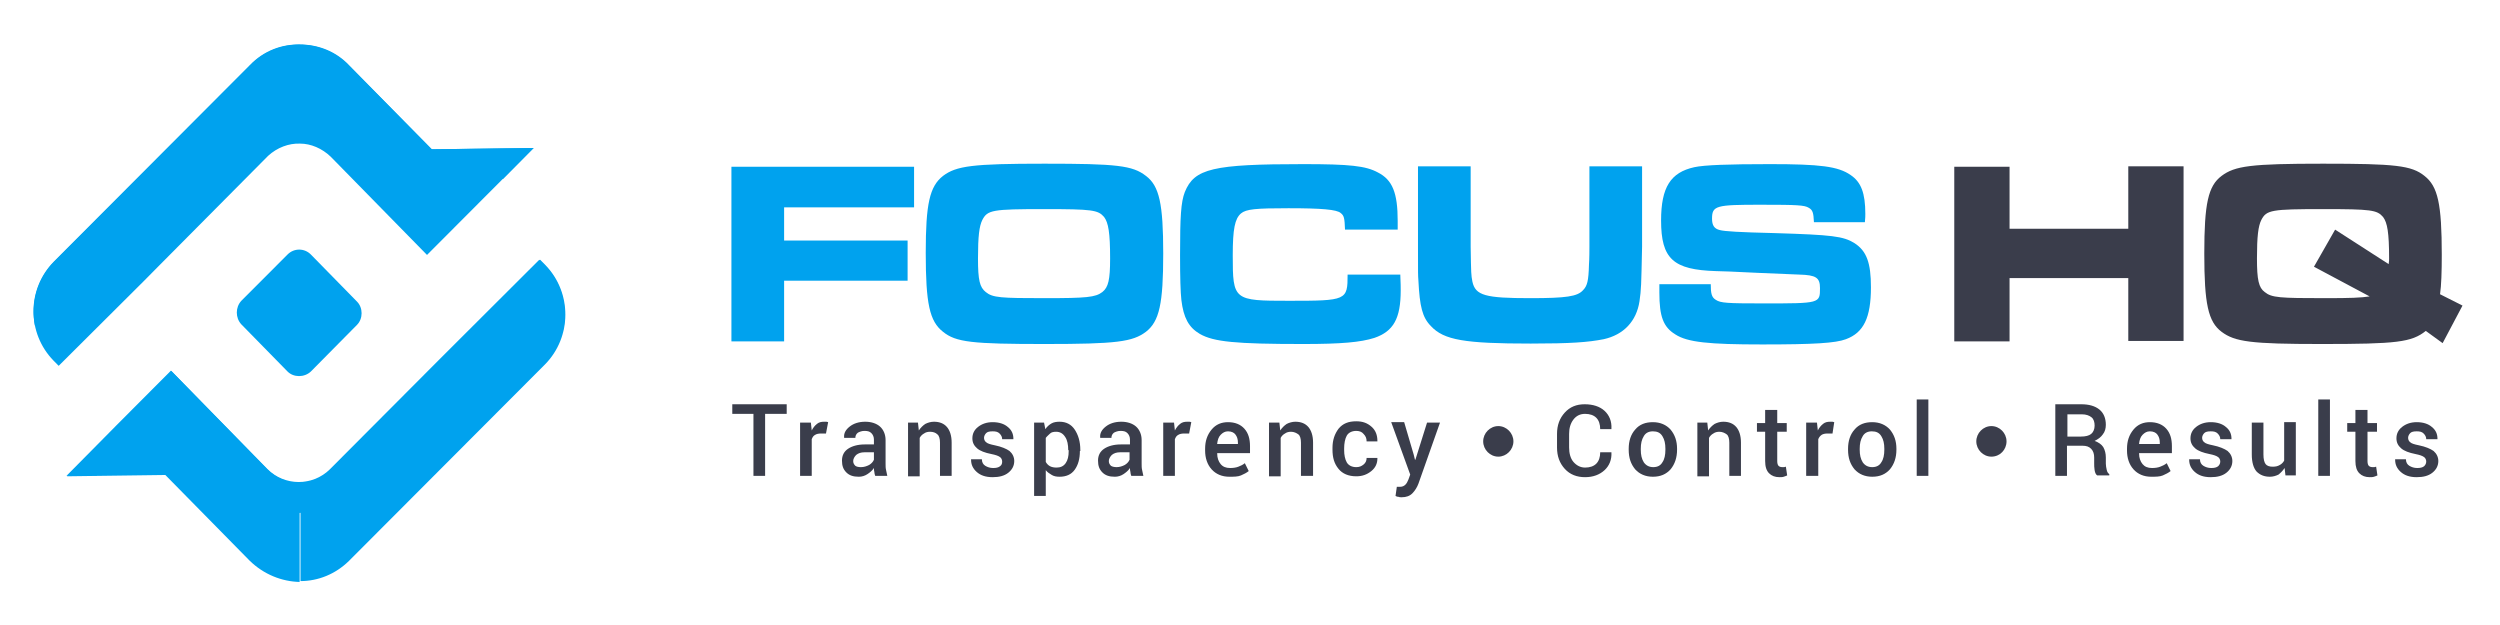 <?xml version="1.0" encoding="UTF-8"?> <svg xmlns="http://www.w3.org/2000/svg" width="200" height="50" viewBox="0 0 200 50" fill="none"><path fill-rule="evenodd" clip-rule="evenodd" d="M24.005 38.593C24.903 38.593 25.801 38.244 26.458 37.545L35.335 28.639L43.211 20.78L43.626 21.199C45.768 23.399 45.768 26.962 43.591 29.163L27.909 44.88C26.838 45.928 25.456 46.487 24.04 46.487V38.593H24.005ZM24.005 11.489V3.56C25.421 3.56 26.872 4.084 27.943 5.237L34.541 11.943L42.693 11.838L38.548 15.995L34.299 20.256L34.161 20.395L26.458 12.537C25.767 11.873 24.869 11.489 24.005 11.489ZM19.963 44.845L13.227 37.999L5.352 38.104L9.359 34.053L13.711 29.686L21.414 37.58C22.14 38.314 23.072 38.628 23.971 38.628V46.557C22.554 46.522 21.103 45.963 19.963 44.845ZM24.005 3.56V11.489C23.107 11.454 22.174 11.803 21.449 12.467L12.709 21.269L11.535 22.456L4.695 29.267L4.281 28.848C2.139 26.648 2.139 23.12 4.315 20.919L19.998 5.202C21.103 4.049 22.554 3.525 24.005 3.56Z" fill="#00A2EE"></path><path fill-rule="evenodd" clip-rule="evenodd" d="M23.003 29.721L19.307 25.949C18.824 25.425 18.824 24.587 19.307 24.063L23.003 20.361C23.521 19.837 24.351 19.837 24.869 20.361L28.565 24.133C29.049 24.622 29.049 25.495 28.565 25.984L24.869 29.721C24.351 30.21 23.487 30.21 23.003 29.721Z" fill="#00A2EE"></path><path fill-rule="evenodd" clip-rule="evenodd" d="M34.541 11.943L42.694 11.838L40.241 14.318L34.507 14.353L27.909 7.682C25.733 5.446 22.209 5.446 19.998 7.612L4.316 23.33C3.556 24.133 3.072 25.076 2.796 26.054C2.45 24.238 2.968 22.317 4.35 20.92L20.033 5.202C22.209 3.001 25.733 3.036 27.909 5.237L34.541 11.943Z" fill="#00A2EE"></path><path fill-rule="evenodd" clip-rule="evenodd" d="M7.735 38.034L5.317 38.069L9.324 34.018L13.677 29.651L21.38 37.51C22.762 38.907 25.007 38.907 26.389 37.545L35.266 28.639L43.142 20.78L43.557 21.199C44.973 22.631 45.457 24.657 45.042 26.438C44.835 25.46 44.317 24.447 43.522 23.644L43.108 23.225L35.232 31.049L26.354 39.99C24.972 41.388 22.727 41.388 21.345 39.99L13.642 32.096L9.289 36.463L7.735 38.034Z" fill="#00A2EE"></path><path d="M73.126 13.305V16.588H62.729V19.243H72.608V22.456H62.729V27.311H58.514V13.34H73.126V13.305Z" fill="#00A2EE"></path><path d="M91.676 14.073C92.747 14.877 93.058 16.309 93.058 20.291C93.058 24.308 92.747 25.705 91.676 26.543C90.605 27.346 89.327 27.521 83.593 27.521C77.755 27.521 76.477 27.381 75.441 26.543C74.37 25.705 74.059 24.308 74.059 20.221C74.059 16.309 74.37 14.912 75.441 14.073C76.511 13.27 77.79 13.095 83.558 13.095C89.327 13.095 90.605 13.235 91.676 14.073ZM78.584 17.601C78.342 18.09 78.239 18.894 78.239 20.675C78.239 22.421 78.377 22.98 78.861 23.364C79.413 23.819 80.07 23.853 83.558 23.853C86.944 23.853 87.635 23.784 88.187 23.364C88.671 22.98 88.809 22.386 88.809 20.675C88.809 18.614 88.671 17.811 88.326 17.357C87.842 16.798 87.393 16.728 83.524 16.728C79.379 16.728 78.999 16.798 78.584 17.601Z" fill="#00A2EE"></path><path d="M112.022 21.898C112.057 22.701 112.057 23.015 112.057 23.225C112.057 25.495 111.47 26.508 109.95 27.032C108.844 27.381 107.325 27.521 104.25 27.521C98.827 27.521 97.1 27.346 95.994 26.718C95.096 26.194 94.681 25.425 94.509 23.993C94.44 23.364 94.405 22.212 94.405 20.43C94.405 17.322 94.474 16.169 94.785 15.366C95.545 13.48 97.031 13.13 104.285 13.13C107.981 13.13 109.259 13.27 110.226 13.794C111.401 14.388 111.815 15.436 111.815 17.671V18.37H107.601C107.566 17.462 107.532 17.252 107.255 17.042C106.945 16.763 105.736 16.658 103.076 16.658C100.45 16.658 99.69 16.728 99.276 17.077C98.792 17.497 98.62 18.3 98.62 20.43C98.62 24.028 98.689 24.063 103.11 24.063C107.739 24.063 107.808 24.028 107.808 21.967H112.022V21.898Z" fill="#00A2EE"></path><path d="M117.653 13.305V19.732C117.688 21.932 117.688 21.967 117.791 22.526C118.033 23.644 118.828 23.853 122.42 23.853C125.322 23.853 126.185 23.714 126.634 23.225C126.98 22.875 127.084 22.491 127.118 21.164C127.153 20.675 127.153 20.011 127.153 19.732V13.305H131.367V19.732C131.298 22.91 131.298 23.12 131.16 24.098C130.918 25.705 129.882 26.787 128.293 27.137C127.049 27.381 125.667 27.486 122.455 27.486C117.169 27.486 115.511 27.206 114.475 26.089C113.784 25.39 113.577 24.517 113.473 22.456C113.439 22.002 113.439 22.002 113.439 19.732V13.305H117.653Z" fill="#00A2EE"></path><path d="M136.859 22.666C136.859 23.504 136.928 23.784 137.274 23.993C137.654 24.238 138.138 24.273 141.074 24.273C145.599 24.273 145.599 24.273 145.599 23.05C145.599 22.212 145.288 22.002 143.941 21.967L140.625 21.828L138.379 21.723L137.274 21.688C133.854 21.583 132.887 20.71 132.887 17.636C132.887 14.982 133.647 13.794 135.547 13.375C136.341 13.2 138.276 13.13 141.592 13.13C145.599 13.13 147.05 13.305 148.052 14.004C148.881 14.562 149.226 15.436 149.226 17.112C149.226 17.182 149.226 17.497 149.191 17.776H145.115C145.081 17.008 145.012 16.798 144.701 16.623C144.355 16.414 143.837 16.379 140.832 16.379C137.274 16.379 136.963 16.449 136.963 17.497C136.963 18.02 137.136 18.3 137.585 18.405C137.965 18.509 139.105 18.579 142.006 18.649C146.566 18.789 147.464 18.894 148.362 19.453C149.33 20.081 149.675 21.024 149.675 22.98C149.675 25.425 149.088 26.613 147.672 27.137C146.843 27.451 145.115 27.556 140.97 27.556C136.687 27.556 134.994 27.381 134.027 26.753C133.06 26.159 132.749 25.32 132.749 23.399V22.736H136.859V22.666Z" fill="#00A2EE"></path><path d="M160.764 13.305V18.3H170.263V13.305H174.685V27.276H170.263V22.247H160.764V27.311H156.342V13.34H160.764V13.305Z" fill="#3A3D4B"></path><path d="M195.411 27.451L194.064 26.473C192.924 27.381 191.749 27.521 185.704 27.521C180.074 27.521 178.795 27.346 177.725 26.543C176.654 25.739 176.343 24.308 176.343 20.291C176.343 16.274 176.654 14.877 177.725 14.073C178.795 13.27 180.074 13.095 185.842 13.095C191.611 13.095 192.924 13.235 193.96 14.073C195.031 14.912 195.342 16.309 195.342 20.395C195.342 21.723 195.307 22.84 195.204 23.539L197 24.447L195.411 27.451ZM191.093 21.129C191.128 20.919 191.128 20.78 191.128 20.675C191.128 18.614 190.989 17.811 190.644 17.357C190.16 16.798 189.711 16.728 185.842 16.728C181.697 16.728 181.317 16.798 180.903 17.601C180.661 18.09 180.557 18.894 180.557 20.675C180.557 22.386 180.695 23.015 181.179 23.364C181.732 23.819 182.388 23.853 186.015 23.853C188.088 23.853 188.848 23.819 189.573 23.714L185.117 21.338L186.81 18.37L191.093 21.129Z" fill="#3A3D4B"></path><path d="M62.901 33.109H61.209V38.069H60.276V33.109H58.583V32.341H62.936V33.109H62.901Z" fill="#3A3D4B"></path><path d="M66.079 34.681H65.665C65.492 34.681 65.319 34.716 65.216 34.786C65.078 34.856 65.008 34.961 64.939 35.135V38.069H64.007V33.808H64.87L64.939 34.437C65.043 34.227 65.181 34.053 65.354 33.913C65.527 33.773 65.699 33.738 65.941 33.738C66.01 33.738 66.045 33.738 66.114 33.738C66.183 33.738 66.218 33.773 66.252 33.773L66.079 34.681Z" fill="#3A3D4B"></path><path d="M70.017 38.069C69.983 37.965 69.948 37.86 69.948 37.755C69.914 37.65 69.914 37.545 69.914 37.441C69.775 37.65 69.603 37.79 69.395 37.93C69.188 38.069 68.947 38.139 68.705 38.139C68.256 38.139 67.945 38.034 67.703 37.79C67.461 37.545 67.358 37.266 67.358 36.847C67.358 36.428 67.53 36.113 67.841 35.904C68.152 35.694 68.601 35.554 69.188 35.554H69.914V35.17C69.914 34.961 69.845 34.786 69.706 34.646C69.568 34.507 69.395 34.472 69.154 34.472C68.947 34.472 68.774 34.541 68.636 34.611C68.497 34.716 68.428 34.856 68.428 35.031H67.53V34.996C67.496 34.646 67.668 34.367 67.979 34.122C68.29 33.878 68.705 33.738 69.223 33.738C69.706 33.738 70.121 33.878 70.397 34.122C70.674 34.367 70.846 34.751 70.846 35.205V37.091C70.846 37.266 70.846 37.441 70.881 37.58C70.915 37.755 70.95 37.895 70.984 38.069H70.017V38.069ZM68.877 37.371C69.119 37.371 69.326 37.301 69.534 37.196C69.706 37.091 69.845 36.952 69.914 36.777V36.183H69.154C68.877 36.183 68.67 36.253 68.497 36.393C68.359 36.532 68.256 36.707 68.256 36.882C68.256 37.056 68.325 37.161 68.428 37.266C68.532 37.336 68.67 37.371 68.877 37.371Z" fill="#3A3D4B"></path><path d="M73.437 33.808L73.506 34.437C73.644 34.227 73.817 34.053 74.024 33.913C74.232 33.808 74.474 33.738 74.715 33.738C75.164 33.738 75.51 33.878 75.752 34.157C75.993 34.437 76.132 34.856 76.132 35.415V38.069H75.199V35.415C75.199 35.1 75.13 34.856 74.992 34.751C74.853 34.611 74.646 34.541 74.404 34.541C74.232 34.541 74.059 34.576 73.921 34.681C73.783 34.751 73.644 34.891 73.575 35.031V38.104H72.643V33.808H73.437Z" fill="#3A3D4B"></path><path d="M80.173 36.917C80.173 36.777 80.104 36.637 80.001 36.567C79.862 36.463 79.655 36.393 79.31 36.323C78.791 36.218 78.412 36.078 78.17 35.869C77.928 35.659 77.79 35.415 77.79 35.065C77.79 34.716 77.928 34.402 78.239 34.157C78.55 33.913 78.93 33.773 79.413 33.773C79.931 33.773 80.346 33.913 80.622 34.157C80.933 34.402 81.071 34.716 81.071 35.1V35.135H80.173C80.173 34.961 80.104 34.821 79.966 34.681C79.828 34.541 79.655 34.507 79.413 34.507C79.171 34.507 78.999 34.541 78.895 34.646C78.791 34.751 78.722 34.891 78.722 35.031C78.722 35.17 78.791 35.31 78.895 35.38C78.999 35.485 79.24 35.554 79.586 35.624C80.104 35.729 80.519 35.904 80.76 36.078C81.002 36.288 81.14 36.567 81.14 36.882C81.14 37.266 80.968 37.58 80.657 37.825C80.346 38.069 79.931 38.174 79.413 38.174C78.861 38.174 78.446 38.034 78.135 37.755C77.824 37.475 77.686 37.161 77.686 36.777V36.742H78.55C78.55 36.986 78.653 37.161 78.826 37.266C78.999 37.371 79.206 37.441 79.448 37.441C79.69 37.441 79.862 37.406 80.001 37.301C80.139 37.196 80.173 37.091 80.173 36.917Z" fill="#3A3D4B"></path><path d="M86.391 36.078C86.391 36.707 86.253 37.196 85.977 37.58C85.7 37.965 85.286 38.139 84.767 38.139C84.526 38.139 84.318 38.104 84.146 37.999C83.973 37.895 83.8 37.79 83.662 37.615V39.676H82.729V33.808H83.524L83.627 34.332C83.766 34.122 83.938 33.983 84.111 33.878C84.284 33.773 84.526 33.738 84.767 33.738C85.286 33.738 85.7 33.948 85.977 34.367C86.253 34.786 86.426 35.31 86.426 36.008V36.078H86.391ZM85.458 36.008C85.458 35.589 85.389 35.205 85.216 34.961C85.044 34.681 84.802 34.541 84.491 34.541C84.284 34.541 84.111 34.576 84.007 34.681C83.904 34.786 83.766 34.891 83.662 35.031V36.952C83.731 37.091 83.869 37.231 84.007 37.301C84.146 37.371 84.318 37.406 84.526 37.406C84.837 37.406 85.078 37.301 85.251 37.056C85.424 36.812 85.493 36.498 85.493 36.113V36.008H85.458Z" fill="#3A3D4B"></path><path d="M90.502 38.069C90.467 37.965 90.433 37.86 90.433 37.755C90.398 37.65 90.398 37.545 90.398 37.441C90.26 37.65 90.087 37.79 89.88 37.93C89.673 38.069 89.431 38.139 89.189 38.139C88.74 38.139 88.429 38.034 88.187 37.79C87.945 37.545 87.842 37.266 87.842 36.847C87.842 36.428 88.015 36.113 88.326 35.904C88.636 35.694 89.085 35.554 89.673 35.554H90.398V35.17C90.398 34.961 90.329 34.786 90.191 34.646C90.053 34.507 89.88 34.472 89.638 34.472C89.431 34.472 89.258 34.541 89.12 34.611C88.982 34.716 88.913 34.856 88.913 35.031H88.015V34.996C87.98 34.646 88.153 34.367 88.464 34.122C88.775 33.878 89.189 33.738 89.707 33.738C90.191 33.738 90.605 33.878 90.882 34.122C91.158 34.367 91.331 34.751 91.331 35.205V37.091C91.331 37.266 91.331 37.441 91.365 37.58C91.4 37.755 91.434 37.895 91.469 38.069H90.502V38.069ZM89.327 37.371C89.569 37.371 89.776 37.301 89.984 37.196C90.156 37.091 90.294 36.952 90.364 36.777V36.183H89.604C89.327 36.183 89.12 36.253 88.947 36.393C88.809 36.532 88.706 36.707 88.706 36.882C88.706 37.056 88.775 37.161 88.878 37.266C88.982 37.336 89.154 37.371 89.327 37.371Z" fill="#3A3D4B"></path><path d="M95.131 34.681H94.716C94.543 34.681 94.371 34.716 94.267 34.786C94.129 34.856 94.06 34.961 93.991 35.135V38.069H93.058V33.808H93.922L93.991 34.437C94.094 34.227 94.233 34.053 94.405 33.913C94.578 33.773 94.751 33.738 94.992 33.738C95.061 33.738 95.096 33.738 95.165 33.738C95.234 33.738 95.269 33.773 95.303 33.773L95.131 34.681Z" fill="#3A3D4B"></path><path d="M98.343 38.139C97.756 38.139 97.272 37.929 96.927 37.545C96.581 37.161 96.409 36.637 96.409 36.043V35.904C96.409 35.275 96.581 34.786 96.927 34.367C97.272 33.948 97.721 33.773 98.24 33.773C98.792 33.773 99.241 33.948 99.552 34.297C99.863 34.646 100.001 35.1 100.001 35.694V36.253H97.376V36.288C97.376 36.637 97.48 36.917 97.652 37.126C97.825 37.336 98.067 37.441 98.412 37.441C98.654 37.441 98.896 37.406 99.069 37.336C99.241 37.266 99.414 37.196 99.587 37.056L99.898 37.685C99.725 37.825 99.518 37.929 99.276 38.034C99.034 38.139 98.689 38.139 98.343 38.139ZM98.24 34.507C97.998 34.507 97.825 34.611 97.652 34.786C97.48 34.961 97.41 35.205 97.376 35.485V35.52H99.034V35.415C99.034 35.135 98.965 34.926 98.827 34.751C98.723 34.611 98.516 34.507 98.24 34.507Z" fill="#3A3D4B"></path><path d="M102.35 33.808L102.419 34.437C102.557 34.227 102.73 34.053 102.937 33.913C103.145 33.808 103.387 33.738 103.628 33.738C104.077 33.738 104.423 33.878 104.665 34.157C104.906 34.437 105.045 34.856 105.045 35.415V38.069H104.077V35.415C104.077 35.1 104.008 34.856 103.87 34.751C103.732 34.646 103.525 34.541 103.283 34.541C103.11 34.541 102.937 34.576 102.799 34.681C102.661 34.751 102.523 34.891 102.454 35.031V38.104H101.521V33.808H102.35Z" fill="#3A3D4B"></path><path d="M108.499 37.371C108.741 37.371 108.914 37.301 109.086 37.161C109.259 37.021 109.328 36.847 109.328 36.637H110.192V36.672C110.192 37.056 110.053 37.406 109.708 37.685C109.363 37.964 108.983 38.104 108.499 38.104C107.877 38.104 107.394 37.895 107.083 37.51C106.737 37.091 106.599 36.602 106.599 35.974V35.834C106.599 35.205 106.772 34.716 107.083 34.297C107.428 33.878 107.877 33.703 108.499 33.703C109.017 33.703 109.397 33.843 109.743 34.157C110.053 34.437 110.192 34.821 110.192 35.275V35.31H109.328C109.328 35.065 109.259 34.891 109.086 34.716C108.948 34.541 108.741 34.472 108.499 34.472C108.154 34.472 107.877 34.611 107.739 34.856C107.601 35.1 107.532 35.484 107.532 35.869V36.008C107.532 36.393 107.601 36.742 107.739 36.986C107.877 37.231 108.154 37.371 108.499 37.371Z" fill="#3A3D4B"></path><path d="M113.093 36.358L113.197 36.777H113.232L114.164 33.808H115.201L113.473 38.698C113.37 38.977 113.197 39.257 112.99 39.466C112.782 39.676 112.506 39.781 112.126 39.781C112.057 39.781 111.953 39.781 111.884 39.746C111.781 39.746 111.712 39.711 111.642 39.676L111.746 38.943C111.781 38.943 111.815 38.943 111.884 38.943C111.953 38.943 111.988 38.943 112.022 38.943C112.195 38.943 112.333 38.873 112.437 38.768C112.541 38.663 112.61 38.523 112.679 38.349L112.817 37.965L111.297 33.773H112.333L113.093 36.358Z" fill="#3A3D4B"></path><path d="M128.914 36.183C128.949 36.777 128.742 37.266 128.362 37.615C127.982 37.965 127.463 38.174 126.807 38.174C126.151 38.174 125.598 37.965 125.184 37.51C124.769 37.056 124.562 36.498 124.562 35.799V34.716C124.562 34.018 124.769 33.459 125.184 33.005C125.598 32.551 126.116 32.341 126.773 32.341C127.429 32.341 127.982 32.516 128.362 32.865C128.742 33.214 128.949 33.703 128.914 34.297V34.332H128.016C128.016 33.948 127.913 33.633 127.705 33.424C127.498 33.214 127.187 33.109 126.807 33.109C126.427 33.109 126.116 33.249 125.874 33.563C125.633 33.878 125.529 34.262 125.529 34.716V35.799C125.529 36.253 125.633 36.672 125.874 36.952C126.116 37.231 126.427 37.406 126.807 37.406C127.187 37.406 127.498 37.301 127.705 37.091C127.913 36.882 128.016 36.567 128.016 36.183H128.914V36.183Z" fill="#3A3D4B"></path><path d="M130.296 35.904C130.296 35.275 130.469 34.751 130.814 34.367C131.16 33.948 131.643 33.773 132.231 33.773C132.818 33.773 133.301 33.983 133.647 34.367C133.992 34.786 134.165 35.275 134.165 35.904V35.974C134.165 36.602 133.992 37.126 133.647 37.545C133.301 37.929 132.852 38.139 132.231 38.139C131.643 38.139 131.16 37.929 130.814 37.545C130.469 37.126 130.296 36.637 130.296 35.974V35.904ZM131.263 35.974C131.263 36.393 131.332 36.707 131.505 36.986C131.678 37.231 131.92 37.371 132.265 37.371C132.611 37.371 132.852 37.231 132.991 36.986C133.163 36.742 133.232 36.393 133.232 35.974V35.904C133.232 35.485 133.163 35.17 132.991 34.891C132.818 34.611 132.576 34.507 132.231 34.507C131.885 34.507 131.643 34.646 131.505 34.891C131.332 35.17 131.263 35.485 131.263 35.904V35.974Z" fill="#3A3D4B"></path><path d="M136.583 33.808L136.652 34.437C136.79 34.227 136.963 34.053 137.17 33.913C137.378 33.808 137.619 33.738 137.861 33.738C138.31 33.738 138.656 33.878 138.897 34.157C139.139 34.437 139.277 34.856 139.277 35.415V38.069H138.345V35.415C138.345 35.1 138.276 34.856 138.138 34.751C137.999 34.646 137.792 34.541 137.55 34.541C137.378 34.541 137.205 34.576 137.067 34.681C136.928 34.751 136.79 34.891 136.721 35.031V38.104H135.789V33.808H136.583Z" fill="#3A3D4B"></path><path d="M142.179 32.795V33.843H142.939V34.541H142.179V36.882C142.179 37.056 142.214 37.196 142.283 37.266C142.352 37.336 142.455 37.371 142.594 37.371C142.628 37.371 142.697 37.371 142.732 37.371C142.766 37.371 142.835 37.336 142.87 37.336L142.974 38.034C142.905 38.069 142.801 38.104 142.697 38.139C142.594 38.174 142.455 38.174 142.352 38.174C142.006 38.174 141.73 38.069 141.523 37.86C141.316 37.65 141.212 37.336 141.212 36.882V34.541H140.556V33.843H141.212V32.795H142.179V32.795Z" fill="#3A3D4B"></path><path d="M146.601 34.681H146.186C146.013 34.681 145.841 34.716 145.737 34.786C145.634 34.856 145.53 34.961 145.461 35.135V38.069H144.494V33.808H145.357L145.426 34.437C145.53 34.227 145.668 34.053 145.841 33.913C146.013 33.773 146.186 33.738 146.428 33.738C146.497 33.738 146.532 33.738 146.601 33.738C146.635 33.738 146.704 33.773 146.739 33.773L146.601 34.681Z" fill="#3A3D4B"></path><path d="M147.844 35.904C147.844 35.275 148.017 34.751 148.362 34.367C148.708 33.948 149.191 33.773 149.779 33.773C150.366 33.773 150.85 33.983 151.195 34.367C151.54 34.786 151.713 35.275 151.713 35.904V35.974C151.713 36.602 151.54 37.126 151.195 37.545C150.85 37.929 150.401 38.139 149.779 38.139C149.191 38.139 148.708 37.929 148.362 37.545C148.017 37.126 147.844 36.637 147.844 35.974V35.904ZM148.777 35.974C148.777 36.393 148.846 36.707 149.019 36.986C149.192 37.231 149.433 37.371 149.779 37.371C150.124 37.371 150.366 37.231 150.504 36.986C150.677 36.742 150.746 36.393 150.746 35.974V35.904C150.746 35.485 150.677 35.17 150.504 34.891C150.331 34.611 150.09 34.507 149.744 34.507C149.399 34.507 149.157 34.646 149.019 34.891C148.846 35.17 148.777 35.485 148.777 35.904V35.974Z" fill="#3A3D4B"></path><path d="M154.269 38.069H153.337V31.957H154.269V38.069Z" fill="#3A3D4B"></path><path d="M165.358 35.694V38.069H164.425V32.341H166.498C167.12 32.341 167.603 32.481 167.949 32.76C168.294 33.04 168.467 33.459 168.467 33.983C168.467 34.262 168.398 34.541 168.225 34.751C168.087 34.961 167.845 35.135 167.569 35.275C167.88 35.38 168.121 35.554 168.26 35.764C168.398 36.008 168.467 36.288 168.467 36.602V37.091C168.467 37.266 168.501 37.406 168.536 37.58C168.571 37.755 168.64 37.86 168.743 37.929V38.034H167.776C167.672 37.965 167.603 37.825 167.569 37.615C167.534 37.406 167.534 37.231 167.534 37.056V36.602C167.534 36.323 167.465 36.078 167.292 35.904C167.12 35.729 166.912 35.659 166.602 35.659H165.358V35.694ZM165.358 34.926H166.463C166.843 34.926 167.12 34.856 167.292 34.716C167.465 34.576 167.569 34.332 167.569 34.053C167.569 33.773 167.5 33.529 167.327 33.389C167.154 33.249 166.912 33.144 166.532 33.144H165.393V34.926H165.358Z" fill="#3A3D4B"></path><path d="M172.094 38.139C171.507 38.139 171.023 37.929 170.678 37.545C170.332 37.161 170.16 36.637 170.16 36.043V35.904C170.16 35.275 170.332 34.786 170.678 34.367C171.023 33.948 171.472 33.773 171.99 33.773C172.543 33.773 172.992 33.948 173.303 34.297C173.614 34.646 173.752 35.1 173.752 35.694V36.253H171.127V36.288C171.127 36.637 171.23 36.917 171.403 37.126C171.576 37.336 171.818 37.441 172.163 37.441C172.405 37.441 172.647 37.406 172.819 37.336C172.992 37.266 173.165 37.196 173.338 37.056L173.648 37.685C173.476 37.825 173.268 37.929 173.027 38.034C172.785 38.139 172.439 38.139 172.094 38.139ZM171.99 34.507C171.749 34.507 171.576 34.611 171.403 34.786C171.23 34.961 171.161 35.205 171.127 35.485V35.52H172.785V35.415C172.785 35.135 172.716 34.926 172.578 34.751C172.474 34.611 172.267 34.507 171.99 34.507Z" fill="#3A3D4B"></path><path d="M177.621 36.917C177.621 36.777 177.552 36.637 177.448 36.567C177.31 36.463 177.103 36.393 176.757 36.323C176.239 36.218 175.859 36.078 175.617 35.869C175.376 35.659 175.237 35.415 175.237 35.065C175.237 34.716 175.376 34.402 175.687 34.157C175.997 33.913 176.377 33.773 176.861 33.773C177.379 33.773 177.794 33.913 178.07 34.157C178.381 34.402 178.519 34.716 178.519 35.1V35.135H177.621C177.621 34.961 177.552 34.821 177.414 34.681C177.276 34.541 177.103 34.507 176.861 34.507C176.619 34.507 176.447 34.541 176.343 34.646C176.239 34.751 176.17 34.891 176.17 35.031C176.17 35.17 176.239 35.31 176.343 35.38C176.447 35.485 176.688 35.554 177.034 35.624C177.552 35.729 177.966 35.904 178.208 36.078C178.45 36.288 178.588 36.567 178.588 36.882C178.588 37.266 178.415 37.58 178.105 37.825C177.794 38.069 177.379 38.174 176.861 38.174C176.308 38.174 175.894 38.034 175.583 37.755C175.272 37.475 175.134 37.161 175.134 36.777V36.742H175.997C175.997 36.986 176.101 37.161 176.274 37.266C176.447 37.371 176.654 37.441 176.896 37.441C177.137 37.441 177.31 37.406 177.448 37.301C177.552 37.196 177.621 37.091 177.621 36.917Z" fill="#3A3D4B"></path><path d="M182.768 37.441C182.63 37.65 182.457 37.825 182.284 37.965C182.077 38.069 181.835 38.139 181.594 38.139C181.144 38.139 180.799 37.999 180.523 37.72C180.281 37.441 180.143 36.986 180.143 36.358V33.808H181.075V36.358C181.075 36.742 181.144 36.986 181.248 37.126C181.352 37.266 181.559 37.336 181.801 37.336C182.043 37.336 182.215 37.301 182.388 37.196C182.526 37.126 182.664 36.986 182.733 36.847V33.773H183.666V38.034H182.837L182.768 37.441Z" fill="#3A3D4B"></path><path d="M186.395 38.069H185.462V31.957H186.395V38.069Z" fill="#3A3D4B"></path><path d="M189.4 32.795V33.843H190.16V34.541H189.4V36.882C189.4 37.056 189.435 37.196 189.504 37.266C189.573 37.336 189.677 37.371 189.815 37.371C189.849 37.371 189.919 37.371 189.953 37.371C189.988 37.371 190.057 37.336 190.091 37.336L190.195 38.034C190.126 38.069 190.022 38.104 189.919 38.139C189.815 38.174 189.677 38.174 189.573 38.174C189.228 38.174 188.951 38.069 188.744 37.86C188.537 37.65 188.433 37.336 188.433 36.882V34.541H187.777V33.843H188.433V32.795H189.4V32.795Z" fill="#3A3D4B"></path><path d="M194.098 36.917C194.098 36.777 194.029 36.637 193.926 36.567C193.787 36.463 193.58 36.393 193.235 36.323C192.717 36.218 192.337 36.078 192.095 35.869C191.853 35.659 191.715 35.415 191.715 35.065C191.715 34.716 191.853 34.402 192.164 34.157C192.475 33.913 192.855 33.773 193.338 33.773C193.857 33.773 194.271 33.913 194.547 34.157C194.858 34.402 194.997 34.716 194.997 35.1V35.135H194.098C194.098 34.961 194.029 34.821 193.891 34.681C193.753 34.541 193.58 34.507 193.338 34.507C193.097 34.507 192.924 34.541 192.82 34.646C192.717 34.751 192.648 34.891 192.648 35.031C192.648 35.17 192.717 35.31 192.82 35.38C192.924 35.485 193.166 35.554 193.511 35.624C194.029 35.729 194.444 35.904 194.686 36.078C194.927 36.288 195.066 36.567 195.066 36.882C195.066 37.266 194.893 37.58 194.582 37.825C194.271 38.069 193.857 38.174 193.338 38.174C192.786 38.174 192.371 38.034 192.06 37.755C191.749 37.475 191.611 37.161 191.611 36.777V36.742H192.475C192.475 36.986 192.578 37.161 192.751 37.266C192.924 37.371 193.131 37.441 193.373 37.441C193.615 37.441 193.787 37.406 193.926 37.301C194.029 37.196 194.098 37.091 194.098 36.917Z" fill="#3A3D4B"></path><path d="M119.864 36.532C119.208 36.532 118.655 35.974 118.655 35.31C118.655 34.646 119.208 34.087 119.864 34.087C120.52 34.087 121.073 34.646 121.073 35.31C121.073 35.974 120.52 36.532 119.864 36.532Z" fill="#3A3D4B"></path><path d="M159.313 36.532C158.656 36.532 158.104 35.974 158.104 35.31C158.104 34.646 158.656 34.087 159.313 34.087C159.969 34.087 160.522 34.646 160.522 35.31C160.522 35.974 160.004 36.532 159.313 36.532Z" fill="#3A3D4B"></path></svg> 
